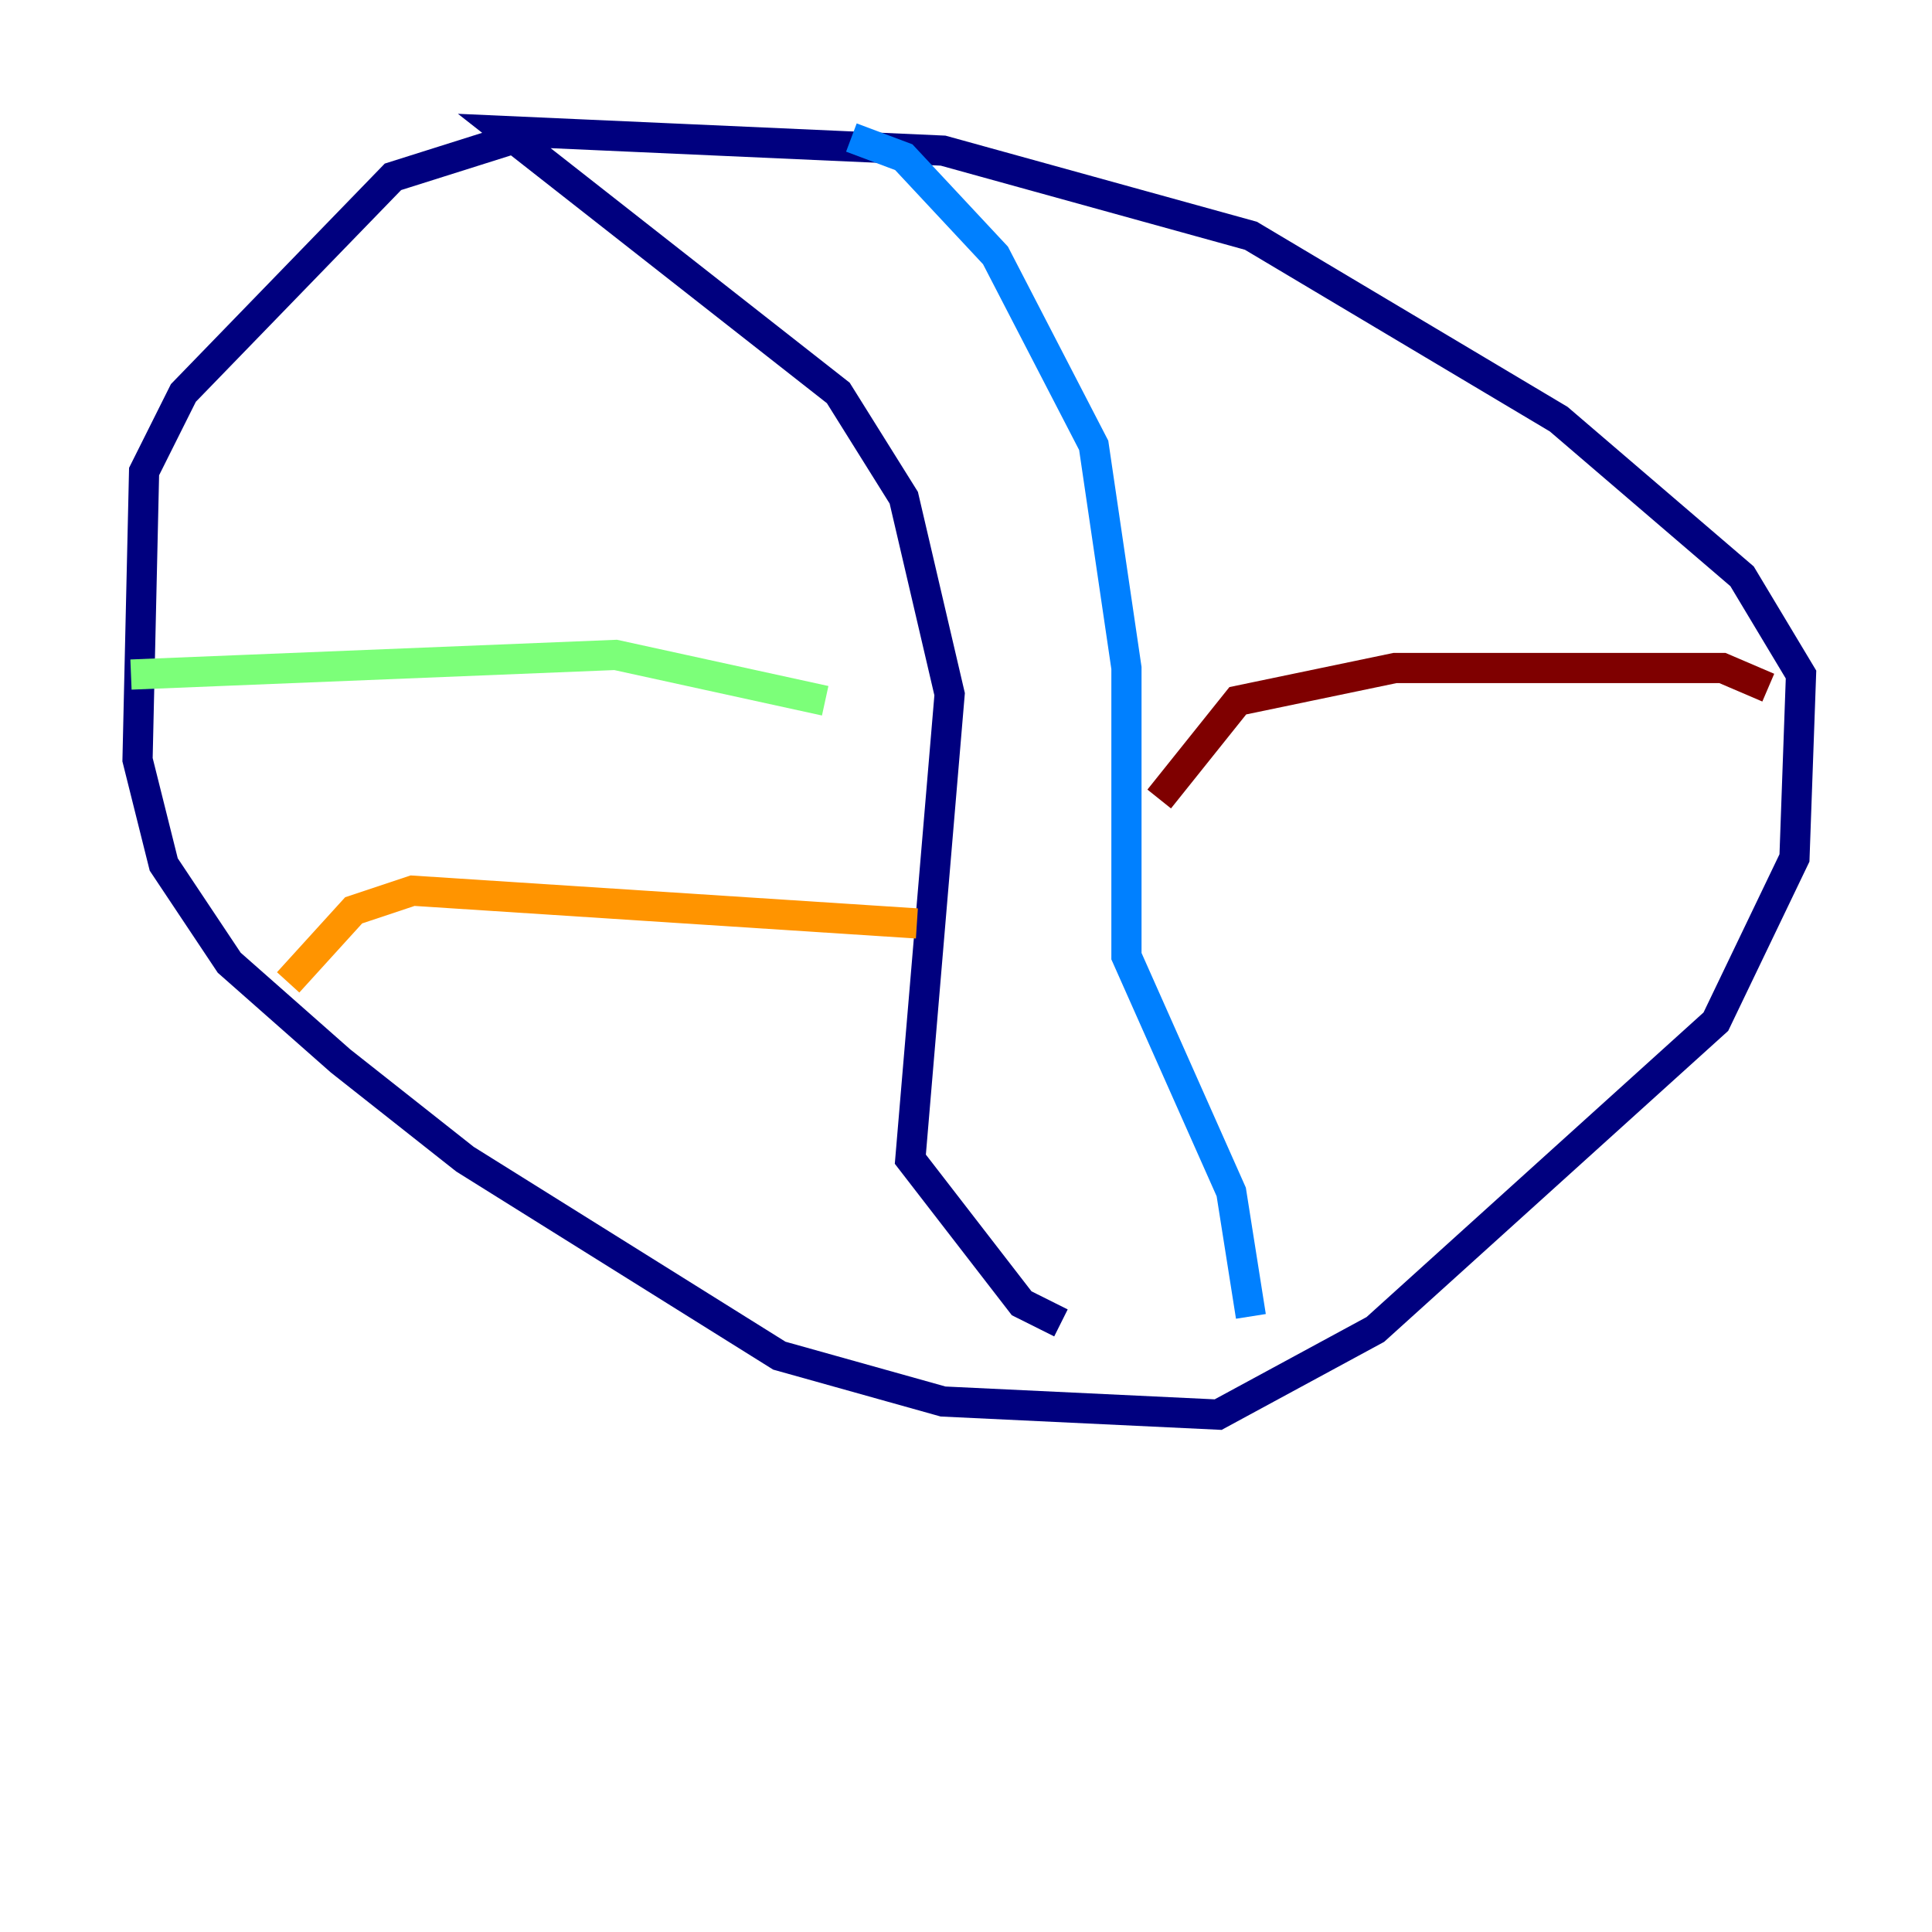 <?xml version="1.0" encoding="utf-8" ?>
<svg baseProfile="tiny" height="128" version="1.2" viewBox="0,0,128,128" width="128" xmlns="http://www.w3.org/2000/svg" xmlns:ev="http://www.w3.org/2001/xml-events" xmlns:xlink="http://www.w3.org/1999/xlink"><defs /><polyline fill="none" points="34.278,9.112 26.034,11.715 12.149,26.034 9.546,31.241 9.112,50.332 10.848,57.275 15.186,63.783 22.563,70.291 30.807,76.8 51.634,89.817 62.481,92.854 80.705,93.722 91.119,88.081 113.681,67.688 118.888,56.841 119.322,44.691 115.417,38.183 103.268,27.77 82.875,15.62 62.481,9.98 33.41,8.678 55.539,26.034 59.878,32.976 62.915,45.993 60.312,76.8 67.688,86.346 70.291,87.647" stroke="#00007f" stroke-width="2" /><polyline fill="none" points="56.407,9.112 59.878,10.414 65.953,16.922 72.461,29.505 74.63,44.258 74.63,63.349 81.573,78.969 82.875,87.214" stroke="#0080ff" stroke-width="2" /><polyline fill="none" points="54.671,46.427 40.786,43.39 8.678,44.691" stroke="#7cff79" stroke-width="2" /><polyline fill="none" points="60.746,61.18 27.336,59.01 23.43,60.312 19.091,65.085" stroke="#ff9400" stroke-width="2" /><polyline fill="none" points="76.8,52.936 82.007,46.427 92.42,44.258 114.115,44.258 117.153,45.559" stroke="#7f0000" stroke-width="2" /></svg>